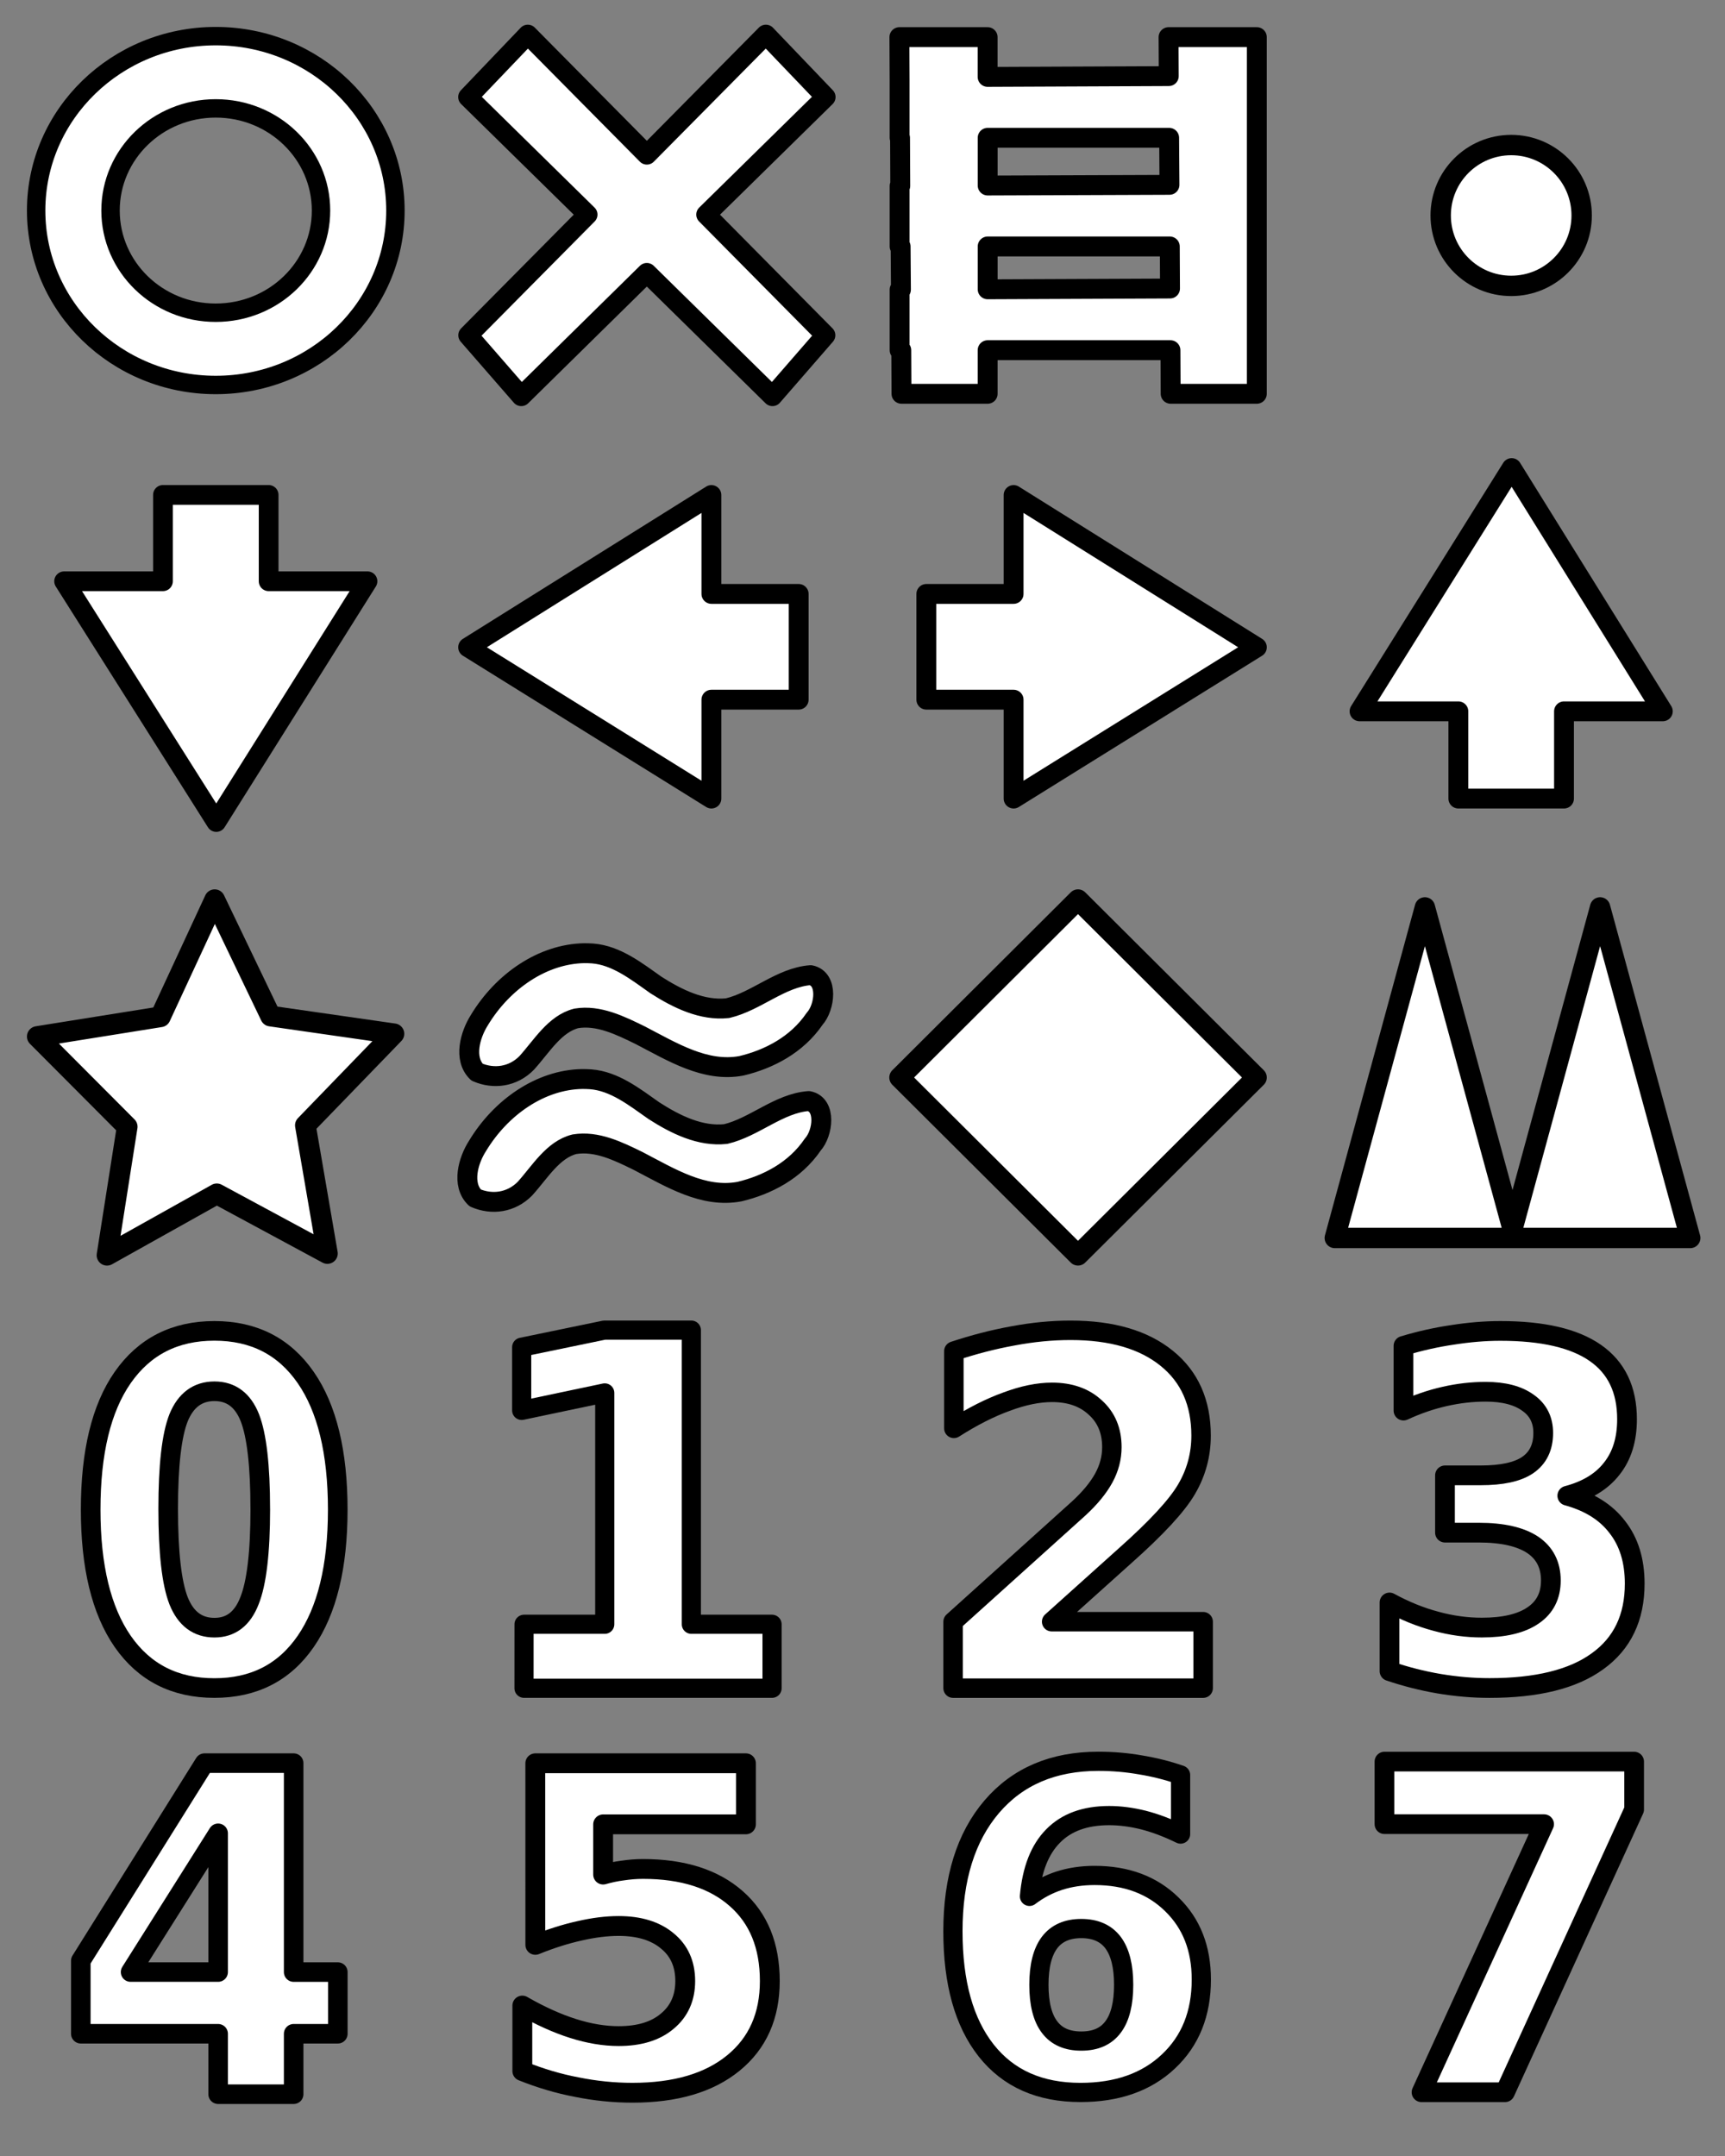 <?xml version="1.0" encoding="UTF-8" standalone="no"?>
<svg
   width="64px"
   height="80px"
   viewBox="0 0 64 80"
   version="1.1"
   id="svg36"
   sodipodi:docname="tilemarkers.svg"
   inkscape:version="1.4 (e7c3feb100, 2024-10-09)"
   xmlns:inkscape="http://www.inkscape.org/namespaces/inkscape"
   xmlns:sodipodi="http://sodipodi.sourceforge.net/DTD/sodipodi-0.dtd"
   xmlns="http://www.w3.org/2000/svg"
   xmlns:svg="http://www.w3.org/2000/svg">
  <rect x="0" y="0" width="64" height="80" fill="#808080" stroke="none"/>
  <sodipodi:namedview
     id="namedview36"
     pagecolor="#505050"
     bordercolor="#eeeeee"
     borderopacity="1"
     inkscape:showpageshadow="0"
     inkscape:pageopacity="0"
     inkscape:pagecheckerboard="0"
     inkscape:deskcolor="#505050"
     inkscape:zoom="14.919953"
     inkscape:cx="11.461162"
     inkscape:cy="40.348652"
     inkscape:window-width="2194"
     inkscape:window-height="1162"
     inkscape:window-x="0"
     inkscape:window-y="0"
     inkscape:window-maximized="1"
     inkscape:current-layer="surface1"
     showgrid="true">
    <inkscape:grid
       id="grid36"
       units="px"
       originx="0"
       originy="0"
       spacingx="1"
       spacingy="1"
       empcolor="#0099e5"
       empopacity="0.302"
       color="#0099e5"
       opacity="0.149"
       empspacing="16"
       enabled="true"
       visible="true" />
  </sodipodi:namedview>
  <defs
     id="defs16">
    <g
       id="g16">
      <symbol
         overflow="visible"
         id="glyph0-0">
        <path
           style="stroke:none;"
           d="M 0.766 3.312 L 0.766 -13.188 L 8.484 -13.188 L 8.484 3.312 Z M 1.641 2.266 L 7.625 2.266 L 7.625 -12.141 L 1.641 -12.141 Z M 1.641 2.266 "
           id="path1" />
      </symbol>
      <symbol
         overflow="visible"
         id="glyph0-1">
        <path
           style="stroke:none;"
           d="M 7.094 -6.828 C 7.094 -8.535 6.961 -9.738 6.703 -10.438 C 6.441 -11.133 6 -11.484 5.375 -11.484 C 4.75 -11.484 4.301 -11.133 4.031 -10.438 C 3.77 -9.738 3.641 -8.535 3.641 -6.828 C 3.641 -5.109 3.77 -3.895 4.031 -3.188 C 4.301 -2.477 4.75 -2.125 5.375 -2.125 C 5.988 -2.125 6.426 -2.477 6.688 -3.188 C 6.957 -3.895 7.094 -5.109 7.094 -6.828 Z M 10 -6.797 C 10 -4.547 9.598 -2.805 8.797 -1.578 C 7.992 -0.348 6.852 0.266 5.375 0.266 C 3.895 0.266 2.75 -0.348 1.938 -1.578 C 1.133 -2.805 0.734 -4.547 0.734 -6.797 C 0.734 -9.066 1.133 -10.812 1.938 -12.031 C 2.75 -13.258 3.895 -13.875 5.375 -13.875 C 6.852 -13.875 7.992 -13.258 8.797 -12.031 C 9.598 -10.812 10 -9.066 10 -6.797 Z M 10 -6.797 "
           id="path2" />
      </symbol>
      <symbol
         overflow="visible"
         id="glyph1-0">
        <path
           style="stroke:none;"
           d="M 0.969 3.406 L 0.969 -13.609 L 10.625 -13.609 L 10.625 3.406 Z M 2.047 2.344 L 9.547 2.344 L 9.547 -12.531 L 2.047 -12.531 Z M 2.047 2.344 "
           id="path3" />
      </symbol>
      <symbol
         overflow="visible"
         id="glyph1-1">
        <path
           style="stroke:none;"
           d="M 2.266 -2.516 L 5.469 -2.516 L 5.469 -11.609 L 2.172 -10.922 L 2.172 -13.406 L 5.453 -14.078 L 8.906 -14.078 L 8.906 -2.516 L 12.109 -2.516 L 12.109 0 L 2.266 0 Z M 2.266 -2.516 "
           id="path4" />
      </symbol>
      <symbol
         overflow="visible"
         id="glyph2-0">
        <path
           style="stroke:none;"
           d="M 0.906 3.328 L 0.906 -13.266 L 10.047 -13.266 L 10.047 3.328 Z M 1.938 2.281 L 9.031 2.281 L 9.031 -12.203 L 1.938 -12.203 Z M 1.938 2.281 "
           id="path5" />
      </symbol>
      <symbol
         overflow="visible"
         id="glyph2-1">
        <path
           style="stroke:none;"
           d="M 5.266 -2.594 L 11.125 -2.594 L 11.125 0 L 1.453 0 L 1.453 -2.594 L 6.312 -7.016 C 6.75 -7.422 7.07 -7.816 7.281 -8.203 C 7.488 -8.586 7.594 -8.988 7.594 -9.406 C 7.594 -10.051 7.379 -10.566 6.953 -10.953 C 6.535 -11.348 5.977 -11.547 5.281 -11.547 C 4.75 -11.547 4.164 -11.426 3.531 -11.188 C 2.895 -10.957 2.211 -10.609 1.484 -10.141 L 1.484 -13.156 C 2.254 -13.414 3.016 -13.613 3.766 -13.75 C 4.523 -13.895 5.27 -13.969 6 -13.969 C 7.594 -13.969 8.832 -13.602 9.719 -12.875 C 10.602 -12.156 11.047 -11.148 11.047 -9.859 C 11.047 -9.109 10.859 -8.41 10.484 -7.766 C 10.109 -7.117 9.316 -6.254 8.109 -5.172 Z M 5.266 -2.594 "
           id="path6" />
      </symbol>
      <symbol
         overflow="visible"
         id="glyph3-0">
        <path
           style="stroke:none;"
           d="M 0.828 3.328 L 0.828 -13.25 L 9.062 -13.25 L 9.062 3.328 Z M 1.75 2.281 L 8.141 2.281 L 8.141 -12.203 L 1.75 -12.203 Z M 1.75 2.281 "
           id="path7" />
      </symbol>
      <symbol
         overflow="visible"
         id="glyph3-1">
        <path
           style="stroke:none;"
           d="M 7.672 -7.391 C 8.484 -7.148 9.098 -6.734 9.516 -6.141 C 9.941 -5.555 10.156 -4.805 10.156 -3.891 C 10.156 -2.535 9.695 -1.504 8.781 -0.797 C 7.875 -0.086 6.547 0.266 4.797 0.266 C 4.18 0.266 3.562 0.207 2.938 0.094 C 2.32 -0.02 1.711 -0.188 1.109 -0.406 L 1.109 -3.141 C 1.68 -2.805 2.254 -2.555 2.828 -2.391 C 3.398 -2.223 3.961 -2.141 4.516 -2.141 C 5.336 -2.141 5.969 -2.301 6.406 -2.625 C 6.844 -2.945 7.062 -3.41 7.062 -4.016 C 7.062 -4.641 6.836 -5.113 6.391 -5.438 C 5.941 -5.758 5.281 -5.922 4.406 -5.922 L 3.156 -5.922 L 3.156 -8.203 L 4.469 -8.203 C 5.25 -8.203 5.828 -8.336 6.203 -8.609 C 6.586 -8.891 6.781 -9.316 6.781 -9.891 C 6.781 -10.41 6.594 -10.812 6.219 -11.094 C 5.852 -11.383 5.332 -11.531 4.656 -11.531 C 4.156 -11.531 3.648 -11.469 3.141 -11.344 C 2.629 -11.219 2.125 -11.031 1.625 -10.781 L 1.625 -13.359 C 2.227 -13.555 2.832 -13.703 3.438 -13.797 C 4.039 -13.898 4.629 -13.953 5.203 -13.953 C 6.766 -13.953 7.93 -13.66 8.703 -13.078 C 9.484 -12.492 9.875 -11.613 9.875 -10.438 C 9.875 -9.633 9.688 -8.977 9.312 -8.469 C 8.945 -7.957 8.398 -7.598 7.672 -7.391 Z M 7.672 -7.391 "
           id="path8" />
      </symbol>
      <symbol
         overflow="visible"
         id="glyph4-0">
        <path
           style="stroke:none;"
           d="M 0.828 3.094 L 0.828 -12.328 L 9.094 -12.328 L 9.094 3.094 Z M 1.75 2.125 L 8.172 2.125 L 8.172 -11.344 L 1.75 -11.344 Z M 1.75 2.125 "
           id="path9" />
      </symbol>
      <symbol
         overflow="visible"
         id="glyph4-1">
        <path
           style="stroke:none;"
           d="M 6.094 -10.047 L 2.688 -4.703 L 6.094 -4.703 Z M 5.562 -12.75 L 9.031 -12.75 L 9.031 -4.703 L 10.75 -4.703 L 10.75 -2.328 L 9.031 -2.328 L 9.031 0 L 6.094 0 L 6.094 -2.328 L 0.75 -2.328 L 0.75 -5.141 Z M 5.562 -12.75 "
           id="path10" />
      </symbol>
      <symbol
         overflow="visible"
         id="glyph5-0">
        <path
           style="stroke:none;"
           d="M 0.844 3.047 L 0.844 -12.156 L 9.25 -12.156 L 9.25 3.047 Z M 1.781 2.094 L 8.312 2.094 L 8.312 -11.188 L 1.781 -11.188 Z M 1.781 2.094 "
           id="path11" />
      </symbol>
      <symbol
         overflow="visible"
         id="glyph5-1">
        <path
           style="stroke:none;"
           d="M 1.781 -12.562 L 9.641 -12.562 L 9.641 -10.188 L 4.312 -10.188 L 4.312 -8.234 C 4.551 -8.305 4.789 -8.359 5.031 -8.391 C 5.281 -8.43 5.535 -8.453 5.797 -8.453 C 7.285 -8.453 8.445 -8.066 9.281 -7.297 C 10.113 -6.535 10.531 -5.469 10.531 -4.094 C 10.531 -2.738 10.078 -1.676 9.172 -0.906 C 8.266 -0.133 7.008 0.25 5.406 0.25 C 4.707 0.25 4.016 0.176 3.328 0.031 C 2.648 -0.102 1.973 -0.312 1.297 -0.594 L 1.297 -3.141 C 1.961 -2.742 2.594 -2.445 3.188 -2.25 C 3.789 -2.051 4.359 -1.953 4.891 -1.953 C 5.66 -1.953 6.266 -2.145 6.703 -2.531 C 7.148 -2.914 7.375 -3.438 7.375 -4.094 C 7.375 -4.758 7.148 -5.281 6.703 -5.656 C 6.266 -6.039 5.66 -6.234 4.891 -6.234 C 4.441 -6.234 3.957 -6.172 3.438 -6.047 C 2.926 -5.93 2.375 -5.75 1.781 -5.5 Z M 1.781 -12.562 "
           id="path12" />
      </symbol>
      <symbol
         overflow="visible"
         id="glyph6-0">
        <path
           style="stroke:none;"
           d="M 0.844 3.016 L 0.844 -12.016 L 9.375 -12.016 L 9.375 3.016 Z M 1.812 2.062 L 8.422 2.062 L 8.422 -11.062 L 1.812 -11.062 Z M 1.812 2.062 "
           id="path13" />
      </symbol>
      <symbol
         overflow="visible"
         id="glyph6-1">
        <path
           style="stroke:none;"
           d="M 6.172 -6.141 C 5.609 -6.141 5.188 -5.957 4.906 -5.594 C 4.625 -5.227 4.484 -4.68 4.484 -3.953 C 4.484 -3.223 4.625 -2.676 4.906 -2.312 C 5.188 -1.945 5.609 -1.766 6.172 -1.766 C 6.734 -1.766 7.156 -1.945 7.438 -2.312 C 7.719 -2.676 7.859 -3.223 7.859 -3.953 C 7.859 -4.68 7.719 -5.227 7.438 -5.594 C 7.156 -5.957 6.734 -6.141 6.172 -6.141 Z M 10.125 -12.109 L 10.125 -9.812 C 9.602 -10.062 9.109 -10.242 8.641 -10.359 C 8.172 -10.473 7.719 -10.531 7.281 -10.531 C 6.32 -10.531 5.578 -10.266 5.047 -9.734 C 4.516 -9.211 4.203 -8.43 4.109 -7.391 C 4.473 -7.66 4.867 -7.863 5.297 -8 C 5.723 -8.133 6.191 -8.203 6.703 -8.203 C 7.973 -8.203 9 -7.828 9.781 -7.078 C 10.562 -6.336 10.953 -5.363 10.953 -4.156 C 10.953 -2.832 10.516 -1.77 9.641 -0.969 C 8.766 -0.164 7.598 0.234 6.141 0.234 C 4.523 0.234 3.273 -0.305 2.391 -1.391 C 1.504 -2.484 1.062 -4.031 1.062 -6.031 C 1.062 -8.082 1.578 -9.695 2.609 -10.875 C 3.641 -12.051 5.055 -12.641 6.859 -12.641 C 7.43 -12.641 7.988 -12.594 8.531 -12.5 C 9.07 -12.414 9.602 -12.285 10.125 -12.109 Z M 10.125 -12.109 "
           id="path14" />
      </symbol>
      <symbol
         overflow="visible"
         id="glyph7-0">
        <path
           style="stroke:none;"
           d="M 0.875 3.078 L 0.875 -12.312 L 9.594 -12.312 L 9.594 3.078 Z M 1.844 2.109 L 8.625 2.109 L 8.625 -11.328 L 1.844 -11.328 Z M 1.844 2.109 "
           id="path15" />
      </symbol>
      <symbol
         overflow="visible"
         id="glyph7-1">
        <path
           style="stroke:none;"
           d="M 1.172 -12.719 L 10.75 -12.719 L 10.75 -10.875 L 5.797 0 L 2.594 0 L 7.297 -10.312 L 1.172 -10.312 Z M 1.172 -12.719 "
           id="path16" />
      </symbol>
    </g>
  </defs>
  <g
     id="surface1">
    <path
       style="fill:#ffffff;fill-opacity:1;fill-rule:evenodd;stroke:#000000;stroke-width:0.683;stroke-linecap:round;stroke-linejoin:round;stroke-miterlimit:1;stroke-dasharray:none;stroke-opacity:1"
       d="m 8.004,1.341 c -3.677,0 -6.663,2.897 -6.663,6.472 0,3.575 2.986,6.472 6.663,6.472 3.681,0 6.667,-2.897 6.667,-6.472 0,-3.575 -2.986,-6.472 -6.667,-6.472 z m 0,2.681 c 2.159,0 3.906,1.697 3.906,3.791 0,2.094 -1.747,3.791 -3.906,3.791 -2.155,0.003 -3.903,-1.697 -3.903,-3.791 0,-2.094 1.747,-3.791 3.903,-3.791 z m 0,0"
       id="path17"
       inkscape:label="O" />
    <path
       style="fill:#ffffff;fill-opacity:1;fill-rule:evenodd;stroke:#000000;stroke-width:0.729;stroke-linecap:round;stroke-linejoin:round;stroke-miterlimit:1;stroke-dasharray:none;stroke-opacity:1"
       d="m 19.582,1.28 -2.218,2.321 4.439,4.361 -4.435,4.478 1.972,2.265 4.658,-4.583 4.662,4.583 1.968,-2.265 -4.431,-4.478 4.439,-4.361 -2.221,-2.321 -4.416,4.463 z m 0,0"
       id="path18"
       inkscape:label="X" />
    <path
       style="fill:#ffffff;fill-opacity:1;fill-rule:evenodd;stroke:#000000;stroke-width:0.738;stroke-linecap:round;stroke-linejoin:round;stroke-miterlimit:1;stroke-dasharray:none;stroke-opacity:1"
       d="m 33.369,1.378 0.008,1.578 v 2.157 h 0.016 l 0.008,1.786 h -0.024 v 2.246 h 0.037 l 0.012,1.603 h -0.049 v 2.246 h 0.061 l 0.008,1.618 h 3.197 v -1.618 h 6.782 l 0.008,1.618 h 3.197 V 1.378 h -3.275 l 0.008,1.446 -6.721,0.029 V 1.378 Z m 3.275,3.735 h 6.733 l 0.012,1.746 -6.745,0.025 z m 0,4.032 h 6.757 l 0.008,1.561 -6.765,0.029 z m 0,0"
       id="path19"
       inkscape:label="Ladder" />
    <path
       style="fill:#ffffff;fill-opacity:1;fill-rule:evenodd;stroke:#000000;stroke-width:0.756;stroke-linecap:round;stroke-linejoin:round;stroke-miterlimit:1;stroke-dasharray:none;stroke-opacity:1"
       d="m 58.682,7.995 c 0,-1.445 -1.172,-2.613 -2.613,-2.613 -1.445,0 -2.617,1.168 -2.617,2.613 0,1.445 1.172,2.613 2.617,2.613 1.441,0 2.613,-1.168 2.613,-2.613 z m 0,0"
       id="path20"
       inkscape:label="Dot" />
    <path
       style="fill:#ffffff;fill-opacity:1;fill-rule:evenodd;stroke:#000000;stroke-width:0.732;stroke-linecap:round;stroke-linejoin:round;stroke-miterlimit:1;stroke-dasharray:none;stroke-opacity:1"
       d="M 8.024,30.501 2.379,21.568 h 3.667 v -3.204 h 3.921 v 3.204 h 3.667 z"
       id="path22"
       inkscape:label="Down"
       sodipodi:nodetypes="cccccccc" />
    <path
       style="fill:#ffffff;fill-opacity:1;fill-rule:evenodd;stroke:#000000;stroke-width:0.736;stroke-linecap:round;stroke-linejoin:round;stroke-miterlimit:1;stroke-dasharray:none;stroke-opacity:1"
       d="m 56.085,17.368 -5.644,9.026 h 3.666 v 3.238 h 3.92 v -3.238 h 3.666 z"
       id="path22-7"
       inkscape:label="Down"
       sodipodi:nodetypes="cccccccc" />
    <path
       style="fill:#ffffff;fill-opacity:1;fill-rule:evenodd;stroke:#000000;stroke-width:0.736;stroke-linecap:round;stroke-linejoin:round;stroke-miterlimit:1;stroke-dasharray:none;stroke-opacity:1"
       d="m 17.368,24.018 9.026,-5.65 v 3.67 h 3.238 v 3.924 h -3.238 v 3.67 z"
       id="path22-3"
       inkscape:label="Down"
       sodipodi:nodetypes="cccccccc" />
    <path
       style="fill:#ffffff;fill-opacity:1;fill-rule:evenodd;stroke:#000000;stroke-width:0.736;stroke-linecap:round;stroke-linejoin:round;stroke-miterlimit:1;stroke-dasharray:none;stroke-opacity:1"
       d="M 46.632,24.018 37.606,18.368 v 3.67 h -3.238 v 3.924 h 3.238 v 3.67 z"
       id="path22-3-6"
       inkscape:label="Down"
       sodipodi:nodetypes="cccccccc" />
    <path
       style="fill:#ffffff;fill-opacity:1;fill-rule:evenodd;stroke:#000000;stroke-width:0.768;stroke-linecap:round;stroke-linejoin:round;stroke-miterlimit:1;stroke-dasharray:none;stroke-opacity:1"
       d="m 12.147,46.512 -4.104,-2.214 -4.073,2.279 0.749,-4.769 -3.335,-3.347 4.566,-0.731 2.015,-4.346 2.073,4.318 4.577,0.658 -3.285,3.396 z m 0,0"
       id="path25"
       inkscape:label="Star" />
    <path
       style="fill:#ffffff;fill-opacity:1;fill-rule:evenodd;stroke:#000000;stroke-width:0.738;stroke-linecap:round;stroke-linejoin:round;stroke-miterlimit:1;stroke-dasharray:none;stroke-opacity:1"
       d="m 21.677,35.369 c -1.539,0.027 -3.021,1.037 -3.896,2.49 -0.336,0.532 -0.595,1.426 -0.083,1.924 0.625,0.271 1.34,0.174 1.845,-0.345 0.558,-0.616 1.037,-1.446 1.838,-1.65 0.828,-0.137 1.635,0.264 2.38,0.629 1.18,0.612 2.413,1.382 3.746,1.131 1.02,-0.244 2.057,-0.776 2.716,-1.744 0.382,-0.422 0.519,-1.486 -0.15,-1.62 -1.107,0.084 -2.008,0.971 -3.078,1.225 C 26.055,37.511 25.14,37.063 24.333,36.547 c -0.728,-0.515 -1.469,-1.098 -2.347,-1.168 -0.103,-0.007 -0.206,-0.01 -0.309,-0.01 z m -0.073,4.669 c -1.539,0.023 -3.018,1.037 -3.892,2.49 -0.339,0.529 -0.598,1.426 -0.083,1.921 0.625,0.271 1.336,0.174 1.845,-0.341 0.558,-0.616 1.037,-1.449 1.838,-1.65 0.828,-0.137 1.632,0.261 2.38,0.629 1.177,0.612 2.41,1.382 3.746,1.128 1.02,-0.244 2.057,-0.773 2.716,-1.744 0.382,-0.422 0.515,-1.483 -0.15,-1.616 -1.11,0.084 -2.011,0.971 -3.081,1.225 -0.941,0.1 -1.855,-0.348 -2.662,-0.867 -0.728,-0.512 -1.469,-1.098 -2.347,-1.165 -0.103,-0.007 -0.206,-0.01 -0.309,-0.01 z m 0,0"
       id="path26"
       inkscape:label="Water" />
    <path
       style="fill:#ffffff;fill-opacity:1;fill-rule:evenodd;stroke:#000000;stroke-width:0.762;stroke-linecap:round;stroke-linejoin:round;stroke-miterlimit:1;stroke-dasharray:none;stroke-opacity:1"
       d="m 39.995,33.381 6.624,6.601 -6.624,6.597 -6.62,-6.597 z m 0,0"
       id="path27"
       inkscape:label="Diamond" />
    <path
       style="fill:#ffffff;fill-opacity:1;fill-rule:evenodd;stroke:#000000;stroke-width:0.756;stroke-linecap:round;stroke-linejoin:round;stroke-miterlimit:1;stroke-dasharray:none;stroke-opacity:1"
       d="M 52.866,33.67 49.523,45.936 H 62.71 L 59.366,33.67 56.116,45.596 Z m 0,0"
       id="path28"
       inkscape:label="Mountain" />
    <path
       style="fill:#ffffff;fill-opacity:1;stroke:#000000;stroke-width:0.728;stroke-linecap:butt;stroke-linejoin:miter;stroke-miterlimit:1;stroke-dasharray:none;stroke-opacity:1"
       d="m 9.656,55.988 c 0,-1.6 -0.131,-2.727 -0.386,-3.383 -0.259,-0.652 -0.696,-0.981 -1.314,-0.981 -0.618,0 -1.063,0.329 -1.33,0.981 -0.259,0.655 -0.386,1.783 -0.386,3.383 0,1.611 0.128,2.749 0.386,3.412 0.267,0.666 0.711,0.996 1.33,0.996 0.607,0 1.04,-0.329 1.299,-0.996 0.267,-0.663 0.402,-1.801 0.402,-3.412 z m 2.875,0.029 c 0,2.109 -0.398,3.742 -1.19,4.891 -0.796,1.153 -1.925,1.728 -3.386,1.728 -1.465,0 -2.597,-0.575 -3.401,-1.728 -0.796,-1.15 -1.19,-2.782 -1.19,-4.891 0,-2.127 0.394,-3.763 1.19,-4.906 0.804,-1.15 1.936,-1.728 3.401,-1.728 1.461,0 2.589,0.578 3.386,1.728 0.792,1.142 1.19,2.779 1.19,4.906 z"
       id="path29"
       inkscape:label="0"
       sodipodi:nodetypes="scscscscsscscscscs" />
    <path
       style="fill:#ffffff;fill-opacity:1;stroke:#000000;stroke-width:0.71;stroke-linecap:round;stroke-linejoin:round;stroke-miterlimit:1;stroke-dasharray:none;stroke-opacity:1"
       d="m 19.443,60.27 h 2.994 v -8.585 l -3.082,0.649 V 49.989 l 3.067,-0.634 h 3.228 V 60.27 h 2.994 v 2.375 h -9.202 z"
       id="path30"
       inkscape:label="1"
       sodipodi:nodetypes="cccccccccccc" />
    <path
       style="fill:#ffffff;fill-opacity:1;stroke:#000000;stroke-width:0.722;stroke-linecap:round;stroke-linejoin:round;stroke-miterlimit:1;stroke-dasharray:none;stroke-opacity:1"
       d="m 39.018,60.174 h 5.621 v 2.466 h -9.278 v -2.466 l 4.662,-4.203 c 0.42,-0.386 0.727,-0.761 0.929,-1.129 0.199,-0.364 0.3,-0.746 0.3,-1.144 0,-0.613 -0.206,-1.103 -0.615,-1.47 -0.401,-0.375 -0.937,-0.564 -1.604,-0.564 -0.51,0 -1.072,0.115 -1.679,0.342 -0.611,0.219 -1.267,0.55 -1.964,0.995 v -2.867 c 0.738,-0.245 1.469,-0.434 2.188,-0.564 0.727,-0.137 1.443,-0.208 2.143,-0.208 1.529,0 2.717,0.349 3.567,1.04 0.847,0.683 1.274,1.641 1.274,2.867 0,0.713 -0.18,1.378 -0.54,1.99 -0.36,0.616 -1.12,1.437 -2.278,2.466 z"
       id="path31"
       inkscape:label="2"
       sodipodi:nodetypes="cccccccscsccccscsccc" />
    <path
       style="fill:#ffffff;fill-opacity:1;stroke:#000000;stroke-width:0.732;stroke-linecap:round;stroke-linejoin:round;stroke-miterlimit:1;stroke-dasharray:none;stroke-opacity:1"
       d="m 58.152,55.5 c 0.817,0.226 1.434,0.611 1.854,1.165 0.428,0.546 0.644,1.245 0.644,2.097 0,1.263 -0.463,2.224 -1.383,2.883 -0.911,0.662 -2.247,0.99 -4.006,0.99 -0.621,0 -1.241,-0.055 -1.87,-0.16 -0.621,-0.106 -1.233,-0.262 -1.838,-0.466 v -2.548 c 0.573,0.313 1.151,0.546 1.728,0.699 0.573,0.157 1.139,0.233 1.697,0.233 0.825,0 1.461,-0.149 1.901,-0.451 0.44,-0.298 0.66,-0.732 0.66,-1.296 0,-0.582 -0.228,-1.023 -0.676,-1.325 -0.452,-0.298 -1.115,-0.451 -1.995,-0.451 h -1.257 v -2.126 h 1.32 c 0.786,0 1.367,-0.124 1.744,-0.379 0.385,-0.262 0.581,-0.659 0.581,-1.194 0,-0.484 -0.189,-0.859 -0.566,-1.121 -0.369,-0.269 -0.892,-0.408 -1.571,-0.408 -0.503,0 -1.013,0.058 -1.524,0.175 -0.515,0.116 -1.021,0.291 -1.524,0.524 v -2.402 c 0.605,-0.182 1.214,-0.32 1.822,-0.408 0.605,-0.095 1.198,-0.146 1.775,-0.146 1.571,0 2.741,0.273 3.519,0.815 0.786,0.546 1.178,1.365 1.178,2.461 0,0.75 -0.189,1.361 -0.566,1.834 -0.369,0.477 -0.919,0.812 -1.65,1.005 z"
       id="path32"
       inkscape:label="3"
       sodipodi:nodetypes="ccscsccccscscsccscscsccccscscc" />
    <path
       style="fill:#ffffff;fill-opacity:1;stroke:#000000;stroke-width:0.725;stroke-linecap:round;stroke-linejoin:round;stroke-miterlimit:1;stroke-dasharray:none;stroke-opacity:1;paint-order:normal"
       d="M 8.093,68.026 4.845,73.175 H 8.093 Z M 7.587,65.422 h 3.308 v 7.754 h 1.639 v 2.288 h -1.639 v 2.243 H 8.093 V 75.464 H 2.998 V 72.754 Z"
       id="path33"
       inkscape:label="4"
       sodipodi:nodetypes="cccccccccccccccc" />
    <path
       style="fill:#ffffff;fill-opacity:1;stroke:#000000;stroke-width:0.736;stroke-linecap:round;stroke-linejoin:round;stroke-miterlimit:1;stroke-dasharray:none;stroke-opacity:1"
       d="m 19.86,65.428 h 7.815 v 2.266 h -5.298 v 1.864 c 0.237,-0.067 0.474,-0.119 0.715,-0.149 0.249,-0.037 0.501,-0.06 0.761,-0.06 1.48,0 2.634,0.369 3.465,1.103 0.827,0.727 1.243,1.744 1.243,3.056 0,1.293 -0.451,2.307 -1.352,3.042 -0.901,0.738 -2.152,1.103 -3.744,1.103 -0.695,0 -1.383,-0.071 -2.066,-0.209 -0.676,-0.127 -1.348,-0.328 -2.02,-0.596 V 74.418 c 0.66,0.38 1.29,0.663 1.88,0.85 0.598,0.19 1.165,0.283 1.694,0.283 0.765,0 1.367,-0.183 1.802,-0.552 0.443,-0.365 0.668,-0.865 0.668,-1.491 0,-0.634 -0.225,-1.133 -0.668,-1.491 -0.435,-0.365 -1.037,-0.552 -1.802,-0.552 -0.447,0 -0.928,0.06 -1.445,0.179 -0.509,0.112 -1.057,0.283 -1.647,0.522 z"
       id="path34"
       inkscape:label="5"
       sodipodi:nodetypes="ccccccscscsccccscscsccc" />
    <path
       style="fill:#ffffff;fill-opacity:1;stroke:#000000;stroke-width:0.713;stroke-linecap:round;stroke-linejoin:round;stroke-miterlimit:1;stroke-dasharray:none;stroke-opacity:1"
       d="m 40.117,71.56 c -0.524,0 -0.917,0.175 -1.179,0.522 -0.262,0.35 -0.393,0.872 -0.393,1.566 0,0.697 0.131,1.219 0.393,1.566 0.262,0.35 0.655,0.522 1.179,0.522 0.524,0 0.917,-0.171 1.179,-0.522 0.262,-0.347 0.393,-0.869 0.393,-1.566 0,-0.693 -0.131,-1.215 -0.393,-1.566 -0.262,-0.347 -0.655,-0.522 -1.179,-0.522 z M 43.801,65.863 v 2.192 c -0.488,-0.239 -0.946,-0.41 -1.383,-0.522 -0.437,-0.108 -0.859,-0.164 -1.267,-0.164 -0.895,0 -1.587,0.253 -2.082,0.76 -0.495,0.5 -0.786,1.245 -0.874,2.237 0.338,-0.257 0.706,-0.451 1.106,-0.582 0.397,-0.127 0.833,-0.194 1.31,-0.194 1.183,0 2.14,0.358 2.868,1.074 0.728,0.708 1.092,1.637 1.092,2.788 0,1.264 -0.408,2.278 -1.223,3.042 -0.815,0.768 -1.904,1.148 -3.261,1.148 -1.507,0 -2.672,-0.514 -3.494,-1.551 -0.826,-1.044 -1.238,-2.52 -1.238,-4.429 0,-1.957 0.48,-3.497 1.441,-4.623 0.961,-1.122 2.278,-1.685 3.96,-1.685 0.531,0 1.052,0.045 1.558,0.134 0.502,0.082 0.997,0.205 1.485,0.373 z"
       id="path35"
       inkscape:label="6"
       sodipodi:nodetypes="scscscscscccscccscscscscscc" />
    <path
       style="fill:#ffffff;fill-opacity:1;stroke:#000000;stroke-width:0.73;stroke-linecap:round;stroke-linejoin:round;stroke-miterlimit:1;stroke-dasharray:none;stroke-opacity:1"
       d="m 51.365,65.365 h 9.264 v 1.779 l -4.791,10.491 h -3.098 l 4.549,-9.948 h -5.924 z"
       id="path36"
       inkscape:label="7"
       sodipodi:nodetypes="cccccccc" />
  </g>
</svg>
